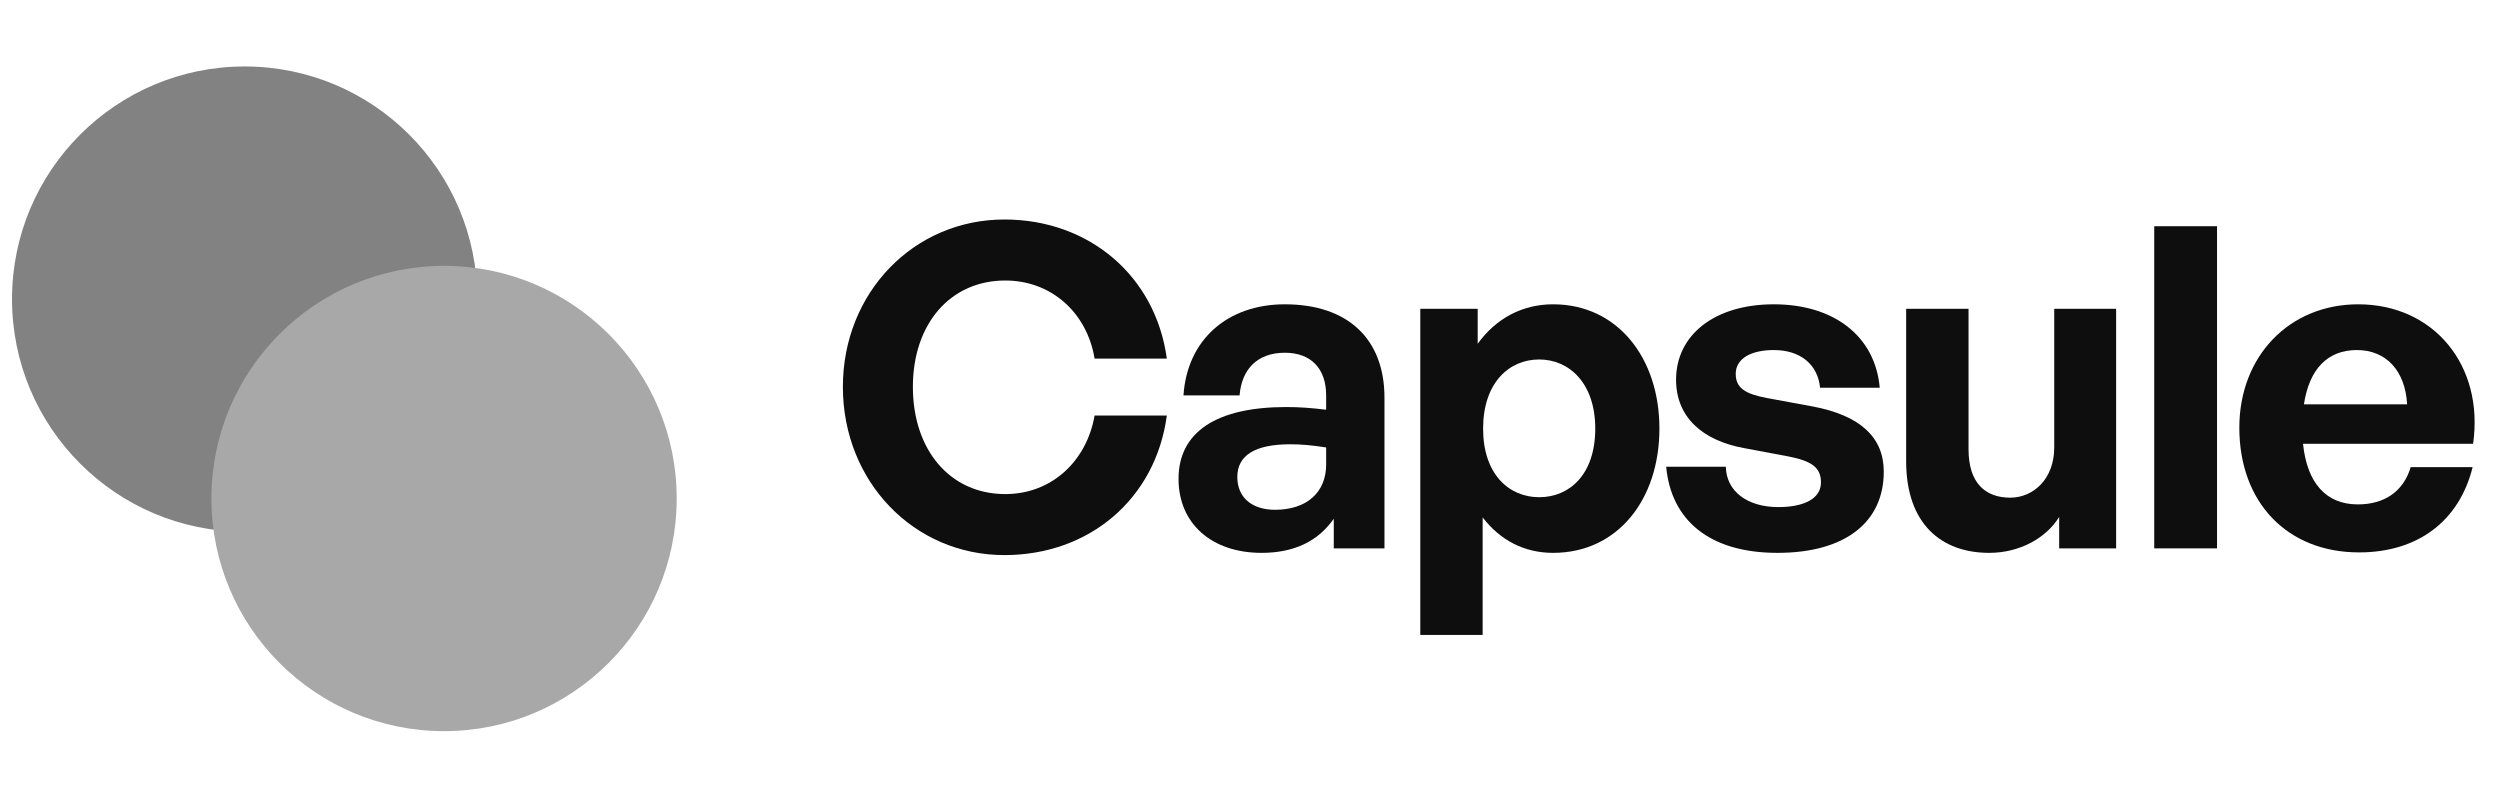 <svg width="104" height="33" viewBox="0 0 104 33" fill="none" xmlns="http://www.w3.org/2000/svg">
<g style="mix-blend-mode:multiply">
<circle cx="10.178" cy="12.443" r="9.678" fill="#828282"/>
</g>
<g style="mix-blend-mode:multiply">
<circle cx="18.473" cy="20.738" r="9.678" fill="#A8A8A8"/>
</g>
<path d="M41.783 23.092C38.013 23.092 35.064 20.031 35.064 16.093C35.064 12.173 38.013 9.131 41.783 9.131C45.311 9.131 48.073 11.483 48.54 14.917H45.535C45.217 12.995 43.724 11.669 41.821 11.669C39.525 11.669 37.976 13.48 37.976 16.093C37.976 18.725 39.525 20.554 41.821 20.554C43.724 20.554 45.199 19.21 45.535 17.287H48.54C48.073 20.759 45.311 23.092 41.783 23.092Z" fill="#0E0E0E"/>
<path d="M55.485 22.812V21.58C54.832 22.513 53.843 22.999 52.48 22.999C50.409 22.999 49.027 21.785 49.027 19.919C49.027 17.978 50.595 16.933 53.507 16.933C54.067 16.933 54.552 16.97 55.168 17.045V16.448C55.168 15.328 54.533 14.674 53.451 14.674C52.331 14.674 51.659 15.328 51.566 16.448H49.233C49.382 14.152 51.043 12.659 53.451 12.659C56.064 12.659 57.594 14.096 57.594 16.541V22.812H55.485ZM51.472 19.844C51.472 20.684 52.07 21.207 53.04 21.207C54.365 21.207 55.168 20.479 55.168 19.322V18.613C54.552 18.519 54.123 18.482 53.675 18.482C52.2 18.482 51.472 18.948 51.472 19.844Z" fill="#0E0E0E"/>
<path d="M69.032 17.829C69.032 20.778 67.296 22.999 64.608 22.999C63.432 22.999 62.424 22.495 61.678 21.524V26.414H59.084V12.845H61.472V14.301C62.238 13.237 63.339 12.659 64.608 12.659C67.296 12.659 69.032 14.898 69.032 17.829ZM66.363 17.829C66.363 15.962 65.299 14.954 64.03 14.954C62.76 14.954 61.697 15.944 61.697 17.829C61.697 19.714 62.76 20.684 64.03 20.684C65.299 20.684 66.363 19.732 66.363 17.829Z" fill="#0E0E0E"/>
<path d="M78.365 19.62C78.365 21.711 76.779 22.999 73.942 22.999C71.105 22.999 69.518 21.636 69.313 19.415H71.795C71.814 20.442 72.691 21.095 73.979 21.095C74.987 21.095 75.752 20.778 75.752 20.068C75.752 19.434 75.341 19.172 74.39 18.986L72.598 18.65C70.806 18.333 69.724 17.343 69.724 15.794C69.724 13.947 71.31 12.659 73.792 12.659C76.293 12.659 78.01 13.984 78.197 16.13H75.715C75.621 15.16 74.894 14.562 73.792 14.562C72.841 14.562 72.206 14.917 72.206 15.552C72.206 16.149 72.617 16.392 73.512 16.559L75.435 16.914C77.376 17.287 78.365 18.183 78.365 19.62Z" fill="#0E0E0E"/>
<path d="M85.456 18.613V12.845H88.031V22.812H85.661V21.506C85.12 22.383 84.019 22.999 82.749 22.999C80.752 22.999 79.296 21.785 79.296 19.191V12.845H81.891V18.687C81.891 20.087 82.581 20.703 83.627 20.703C84.56 20.703 85.456 19.956 85.456 18.613Z" fill="#0E0E0E"/>
<path d="M92.229 22.812H89.616V9.411H92.229V22.812Z" fill="#0E0E0E"/>
<path d="M98.139 22.98C95.153 22.98 93.156 20.908 93.156 17.791C93.156 14.824 95.227 12.659 98.102 12.659C101.256 12.659 103.346 15.216 102.88 18.463H95.806C95.974 20.087 96.758 20.983 98.083 20.983C99.222 20.983 99.987 20.423 100.285 19.434H102.861C102.301 21.692 100.565 22.98 98.139 22.98ZM98.046 14.562C96.832 14.562 96.067 15.346 95.843 16.821H100.136C100.061 15.44 99.278 14.562 98.046 14.562Z" fill="#0E0E0E"/>
</svg>
